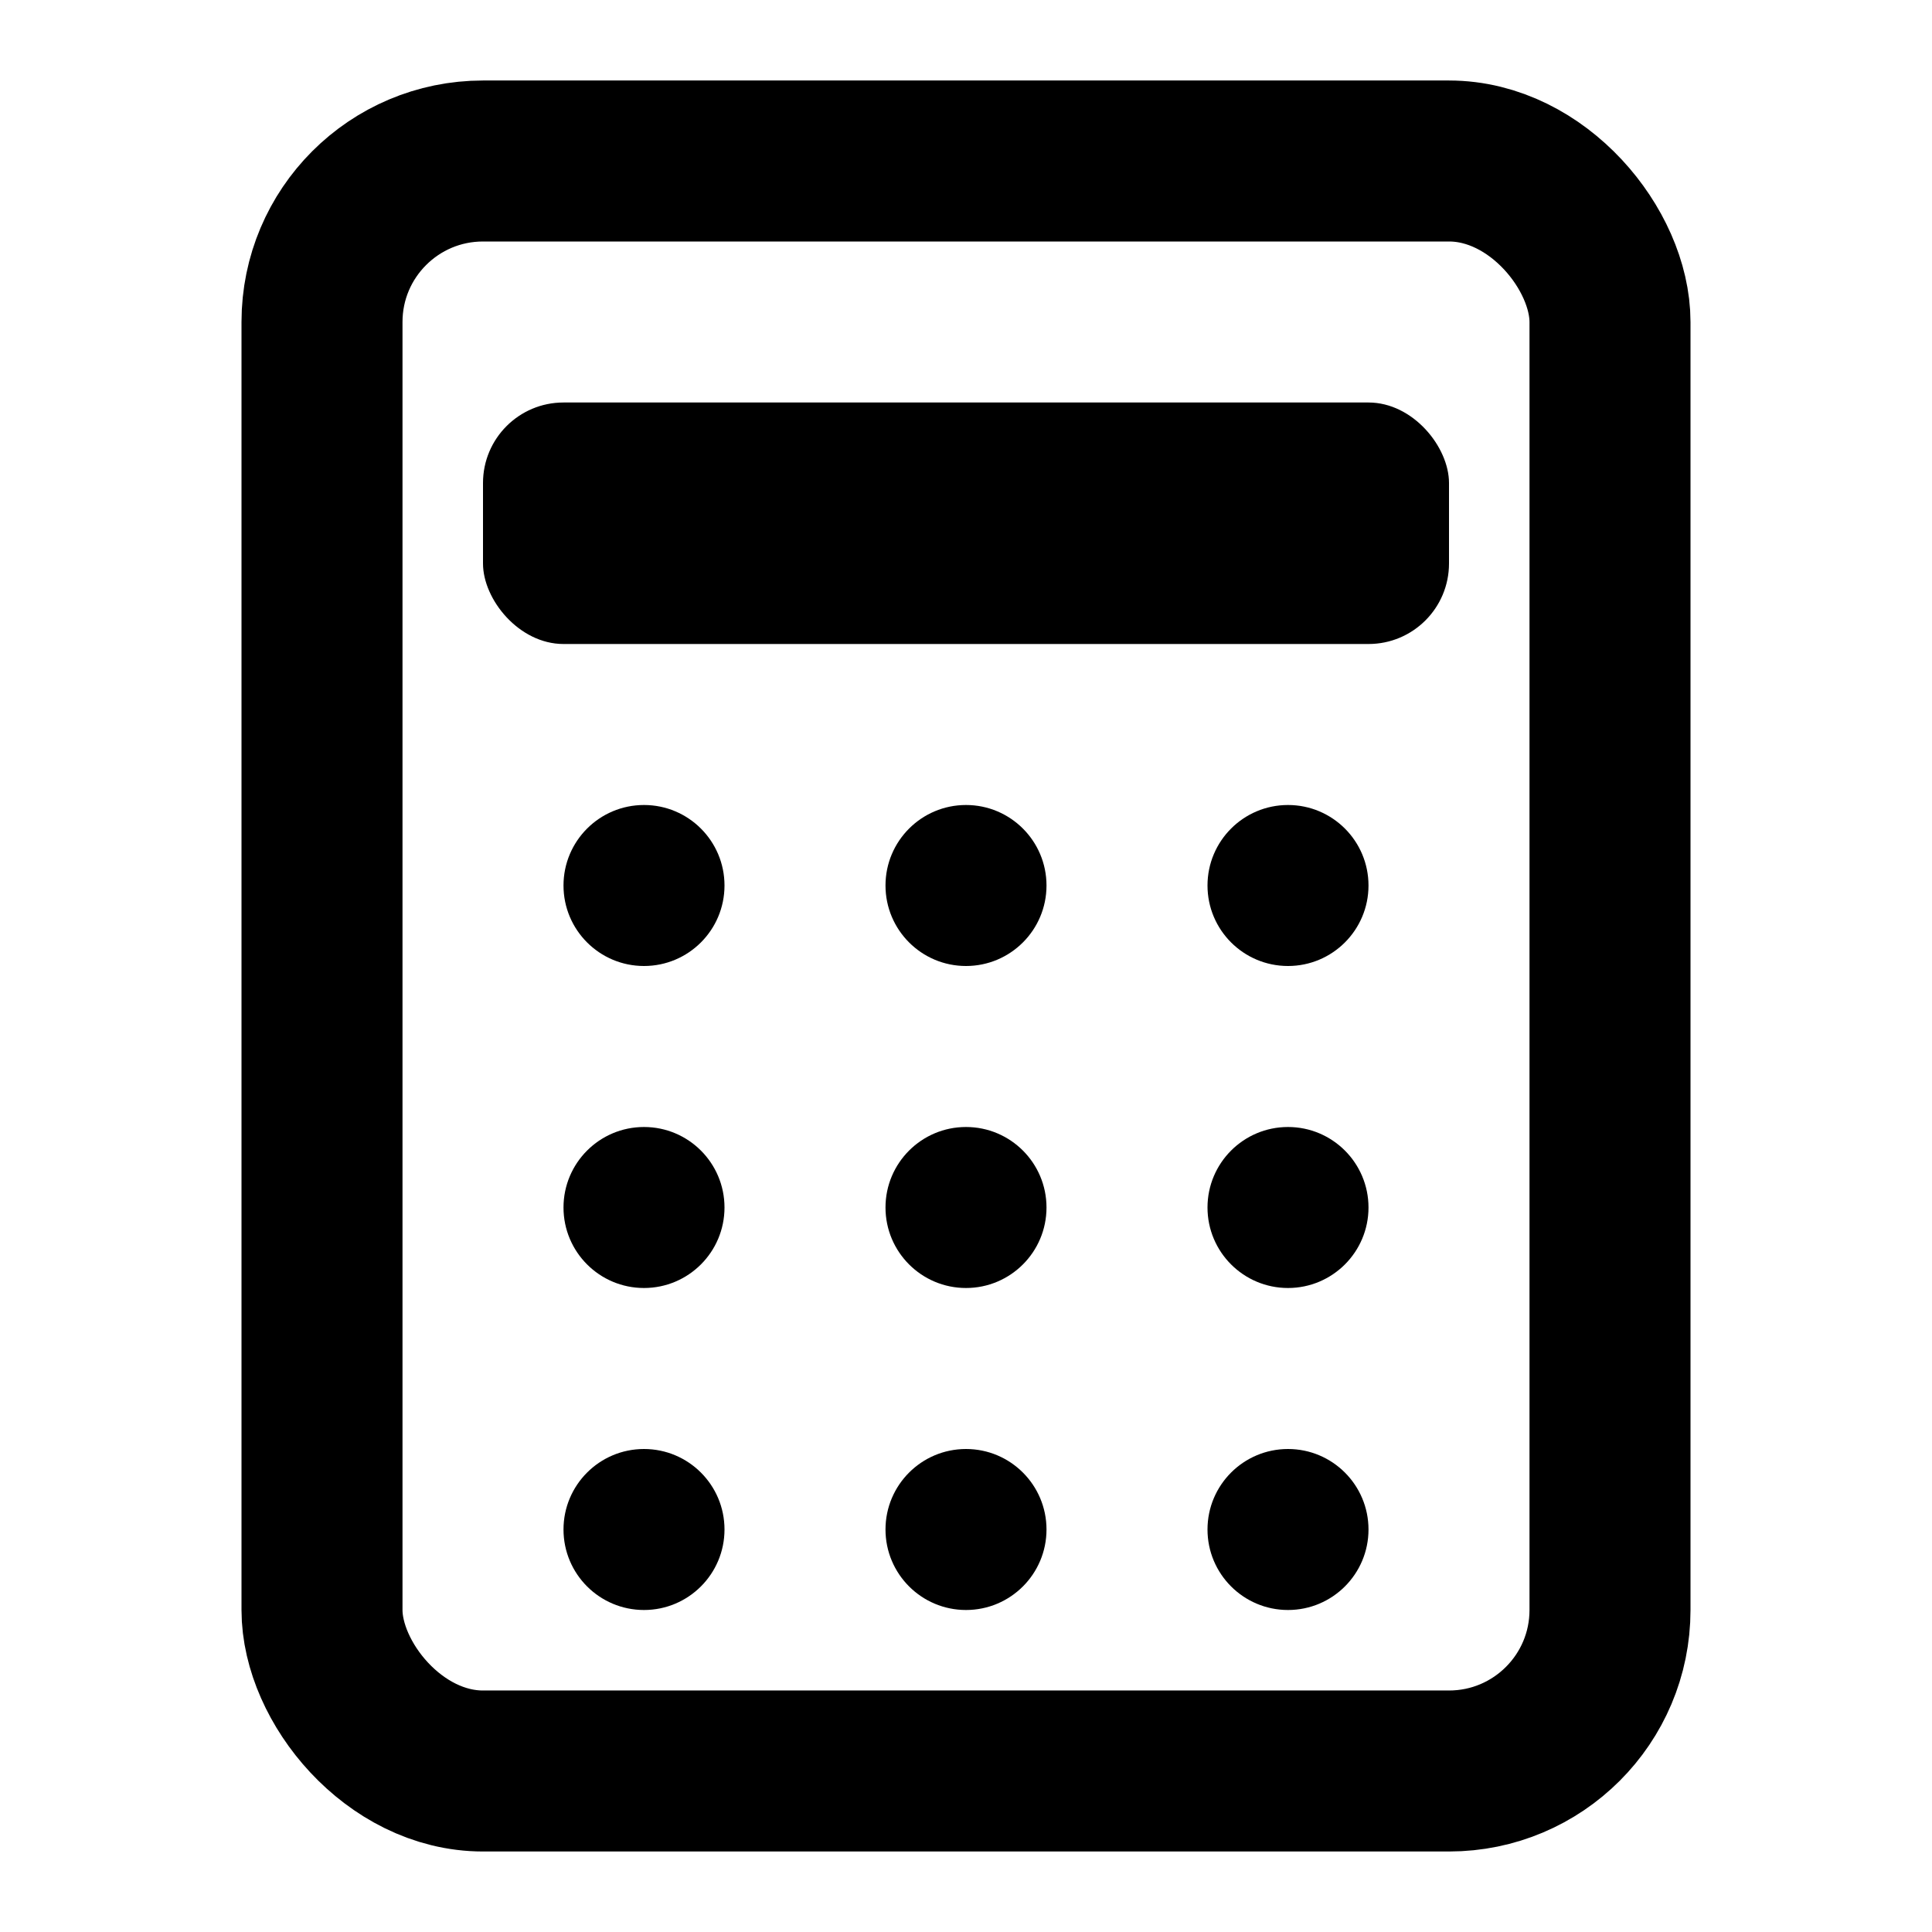 <svg width="24" height="24" viewBox="0 0 24 24" fill="none" xmlns="http://www.w3.org/2000/svg">
  <rect x="4" y="2" width="16" height="20" rx="2" fill="none" stroke="currentColor" stroke-width="2"/>
  <rect x="6" y="5" width="12" height="3" rx="1" fill="currentColor"/>
  <circle cx="8" cy="11" r="1" fill="currentColor"/>
  <circle cx="12" cy="11" r="1" fill="currentColor"/>
  <circle cx="16" cy="11" r="1" fill="currentColor"/>
  <circle cx="8" cy="15" r="1" fill="currentColor"/>
  <circle cx="12" cy="15" r="1" fill="currentColor"/>
  <circle cx="16" cy="15" r="1" fill="currentColor"/>
  <circle cx="8" cy="19" r="1" fill="currentColor"/>
  <circle cx="12" cy="19" r="1" fill="currentColor"/>
  <circle cx="16" cy="19" r="1" fill="currentColor"/>
</svg> 